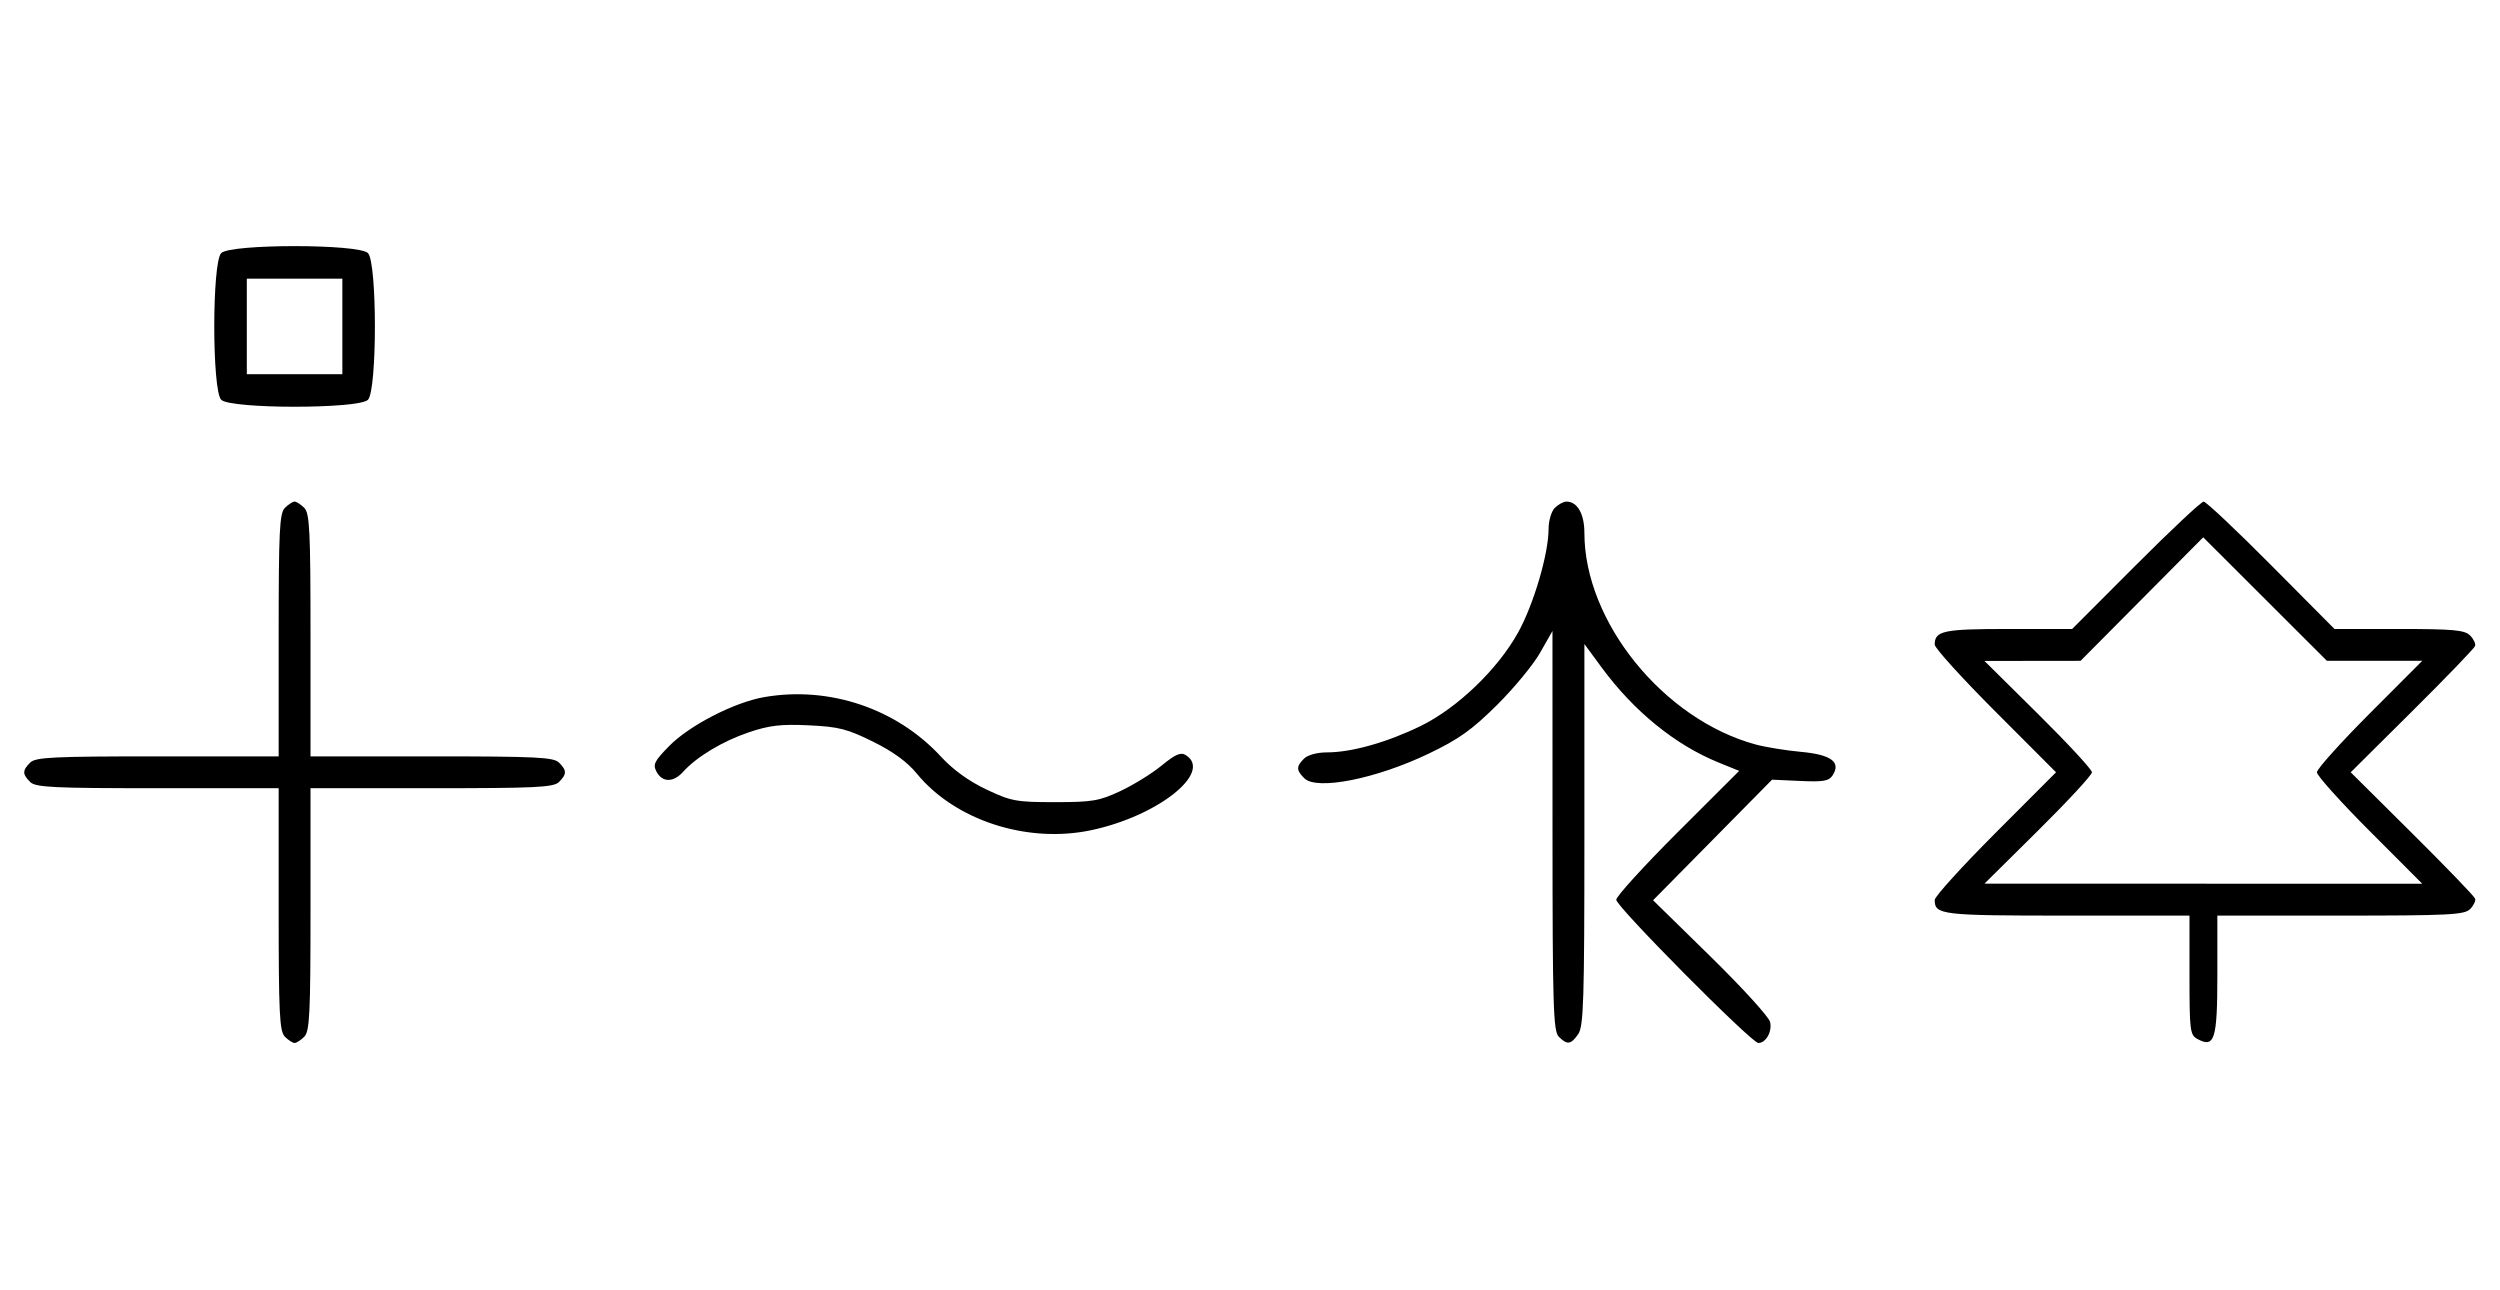 <svg xmlns="http://www.w3.org/2000/svg" width="628" height="324" viewBox="0 0 628 324" version="1.1">
	<path d="M 55.571 63.571 C 53.243 65.900, 53.243 98.100, 55.571 100.429 C 57.900 102.757, 90.100 102.757, 92.429 100.429 C 94.757 98.100, 94.757 65.900, 92.429 63.571 C 90.100 61.243, 57.900 61.243, 55.571 63.571 M 62 82 L 62 94 74 94 L 86 94 86 82 L 86 70 74 70 L 62 70 62 82 M 71.571 127.571 C 70.212 128.931, 70 133.242, 70 159.571 L 70 190 39.571 190 C 13.242 190, 8.931 190.212, 7.571 191.571 C 5.598 193.545, 5.598 194.455, 7.571 196.429 C 8.931 197.788, 13.242 198, 39.571 198 L 70 198 70 228.429 C 70 254.758, 70.212 259.069, 71.571 260.429 C 72.436 261.293, 73.529 262, 74 262 C 74.471 262, 75.564 261.293, 76.429 260.429 C 77.788 259.069, 78 254.758, 78 228.429 L 78 198 108.429 198 C 134.758 198, 139.069 197.788, 140.429 196.429 C 142.402 194.455, 142.402 193.545, 140.429 191.571 C 139.069 190.212, 134.758 190, 108.429 190 L 78 190 78 159.571 C 78 133.242, 77.788 128.931, 76.429 127.571 C 75.564 126.707, 74.471 126, 74 126 C 73.529 126, 72.436 126.707, 71.571 127.571 M 390.571 127.571 C 389.699 128.444, 389 130.819, 389 132.911 C 389 139.127, 385.245 151.866, 381.340 158.899 C 376.205 168.148, 366.052 177.887, 356.875 182.369 C 348.466 186.475, 339.512 189, 333.361 189 C 330.860 189, 328.503 189.640, 327.571 190.571 C 325.583 192.560, 325.596 193.454, 327.645 195.502 C 330.752 198.610, 345.603 195.672, 358.858 189.329 C 366.415 185.712, 369.708 183.373, 375.969 177.175 C 380.233 172.954, 385.130 167.025, 386.851 164 L 389.981 158.500 389.991 208.679 C 389.999 252.954, 390.185 259.042, 391.571 260.429 C 393.678 262.535, 394.598 262.412, 396.443 259.777 C 397.800 257.841, 398 251.391, 398 209.667 L 398 161.780 402.400 167.756 C 410.436 178.673, 420.847 187.129, 431.666 191.526 L 436.879 193.645 421.440 209.060 C 412.948 217.539, 406 225.173, 406 226.025 C 406 227.737, 439.994 262, 441.692 262 C 443.611 262, 445.235 259.072, 444.637 256.691 C 444.315 255.407, 437.571 248.009, 429.651 240.251 L 415.251 226.145 430.197 210.999 L 445.142 195.853 452.189 196.176 C 458.034 196.445, 459.429 196.201, 460.363 194.750 C 462.506 191.421, 459.993 189.565, 452.395 188.865 C 448.603 188.516, 443.489 187.685, 441.032 187.018 C 417.871 180.733, 398 156.186, 398 133.861 C 398 129.087, 396.233 126, 393.500 126 C 392.754 126, 391.436 126.707, 390.571 127.571 M 536.500 142 L 520.523 158 504.462 158 C 488.114 158, 486 158.451, 486 161.938 C 486 162.784, 492.857 170.344, 501.238 178.738 L 516.476 194 501.238 209.262 C 492.857 217.656, 486 225.216, 486 226.062 C 486 229.811, 487.589 230, 519.200 230 L 550 230 550 244.965 C 550 259.061, 550.120 259.994, 552.064 261.034 C 556.316 263.310, 557 261.071, 557 244.878 L 557 230 587.929 230 C 615.075 230, 619.055 229.802, 620.473 228.384 C 621.362 227.495, 621.933 226.299, 621.742 225.726 C 621.551 225.153, 614.444 217.781, 605.947 209.342 L 590.500 194 605.947 178.658 C 614.444 170.219, 621.551 162.847, 621.742 162.274 C 621.933 161.701, 621.362 160.505, 620.473 159.616 C 619.118 158.261, 616.240 158, 602.641 158 L 586.424 158 570.531 142 C 561.790 133.200, 554.152 126, 553.557 126 C 552.963 126, 545.287 133.200, 536.500 142 M 538.046 150.486 L 522.642 166 510.571 166.015 L 498.500 166.031 512 179.396 C 519.425 186.747, 525.500 193.319, 525.500 194 C 525.500 194.681, 519.425 201.253, 512 208.604 L 498.500 221.969 553.486 221.985 L 608.472 222 595.236 208.737 C 587.956 201.442, 582 194.810, 582 194 C 582 193.190, 587.956 186.558, 595.236 179.263 L 608.472 166 596.497 166 L 584.523 166 568.986 150.486 L 553.450 134.972 538.046 150.486 M 192.026 175.103 C 184.467 176.408, 173.198 182.203, 168.081 187.418 C 164.344 191.225, 163.950 192.037, 164.939 193.886 C 166.385 196.587, 169.162 196.586, 171.595 193.884 C 174.990 190.112, 181.520 186.183, 188.083 183.964 C 193.273 182.209, 196.156 181.872, 203.161 182.201 C 210.670 182.553, 212.813 183.098, 219.283 186.295 C 224.342 188.795, 227.902 191.394, 230.334 194.363 C 239.907 206.045, 257.948 211.920, 273.976 208.574 C 290.764 205.069, 304.764 194.003, 297.873 189.685 C 296.605 188.890, 295.264 189.469, 291.803 192.305 C 289.359 194.308, 284.692 197.195, 281.430 198.723 C 276.127 201.206, 274.389 201.500, 265 201.500 C 255.266 201.500, 254.008 201.267, 247.759 198.307 C 243.377 196.231, 239.395 193.352, 236.380 190.078 C 225.248 177.993, 208.345 172.286, 192.026 175.103 " stroke="none" fill="black" fill-rule="evenodd"/>
</svg>